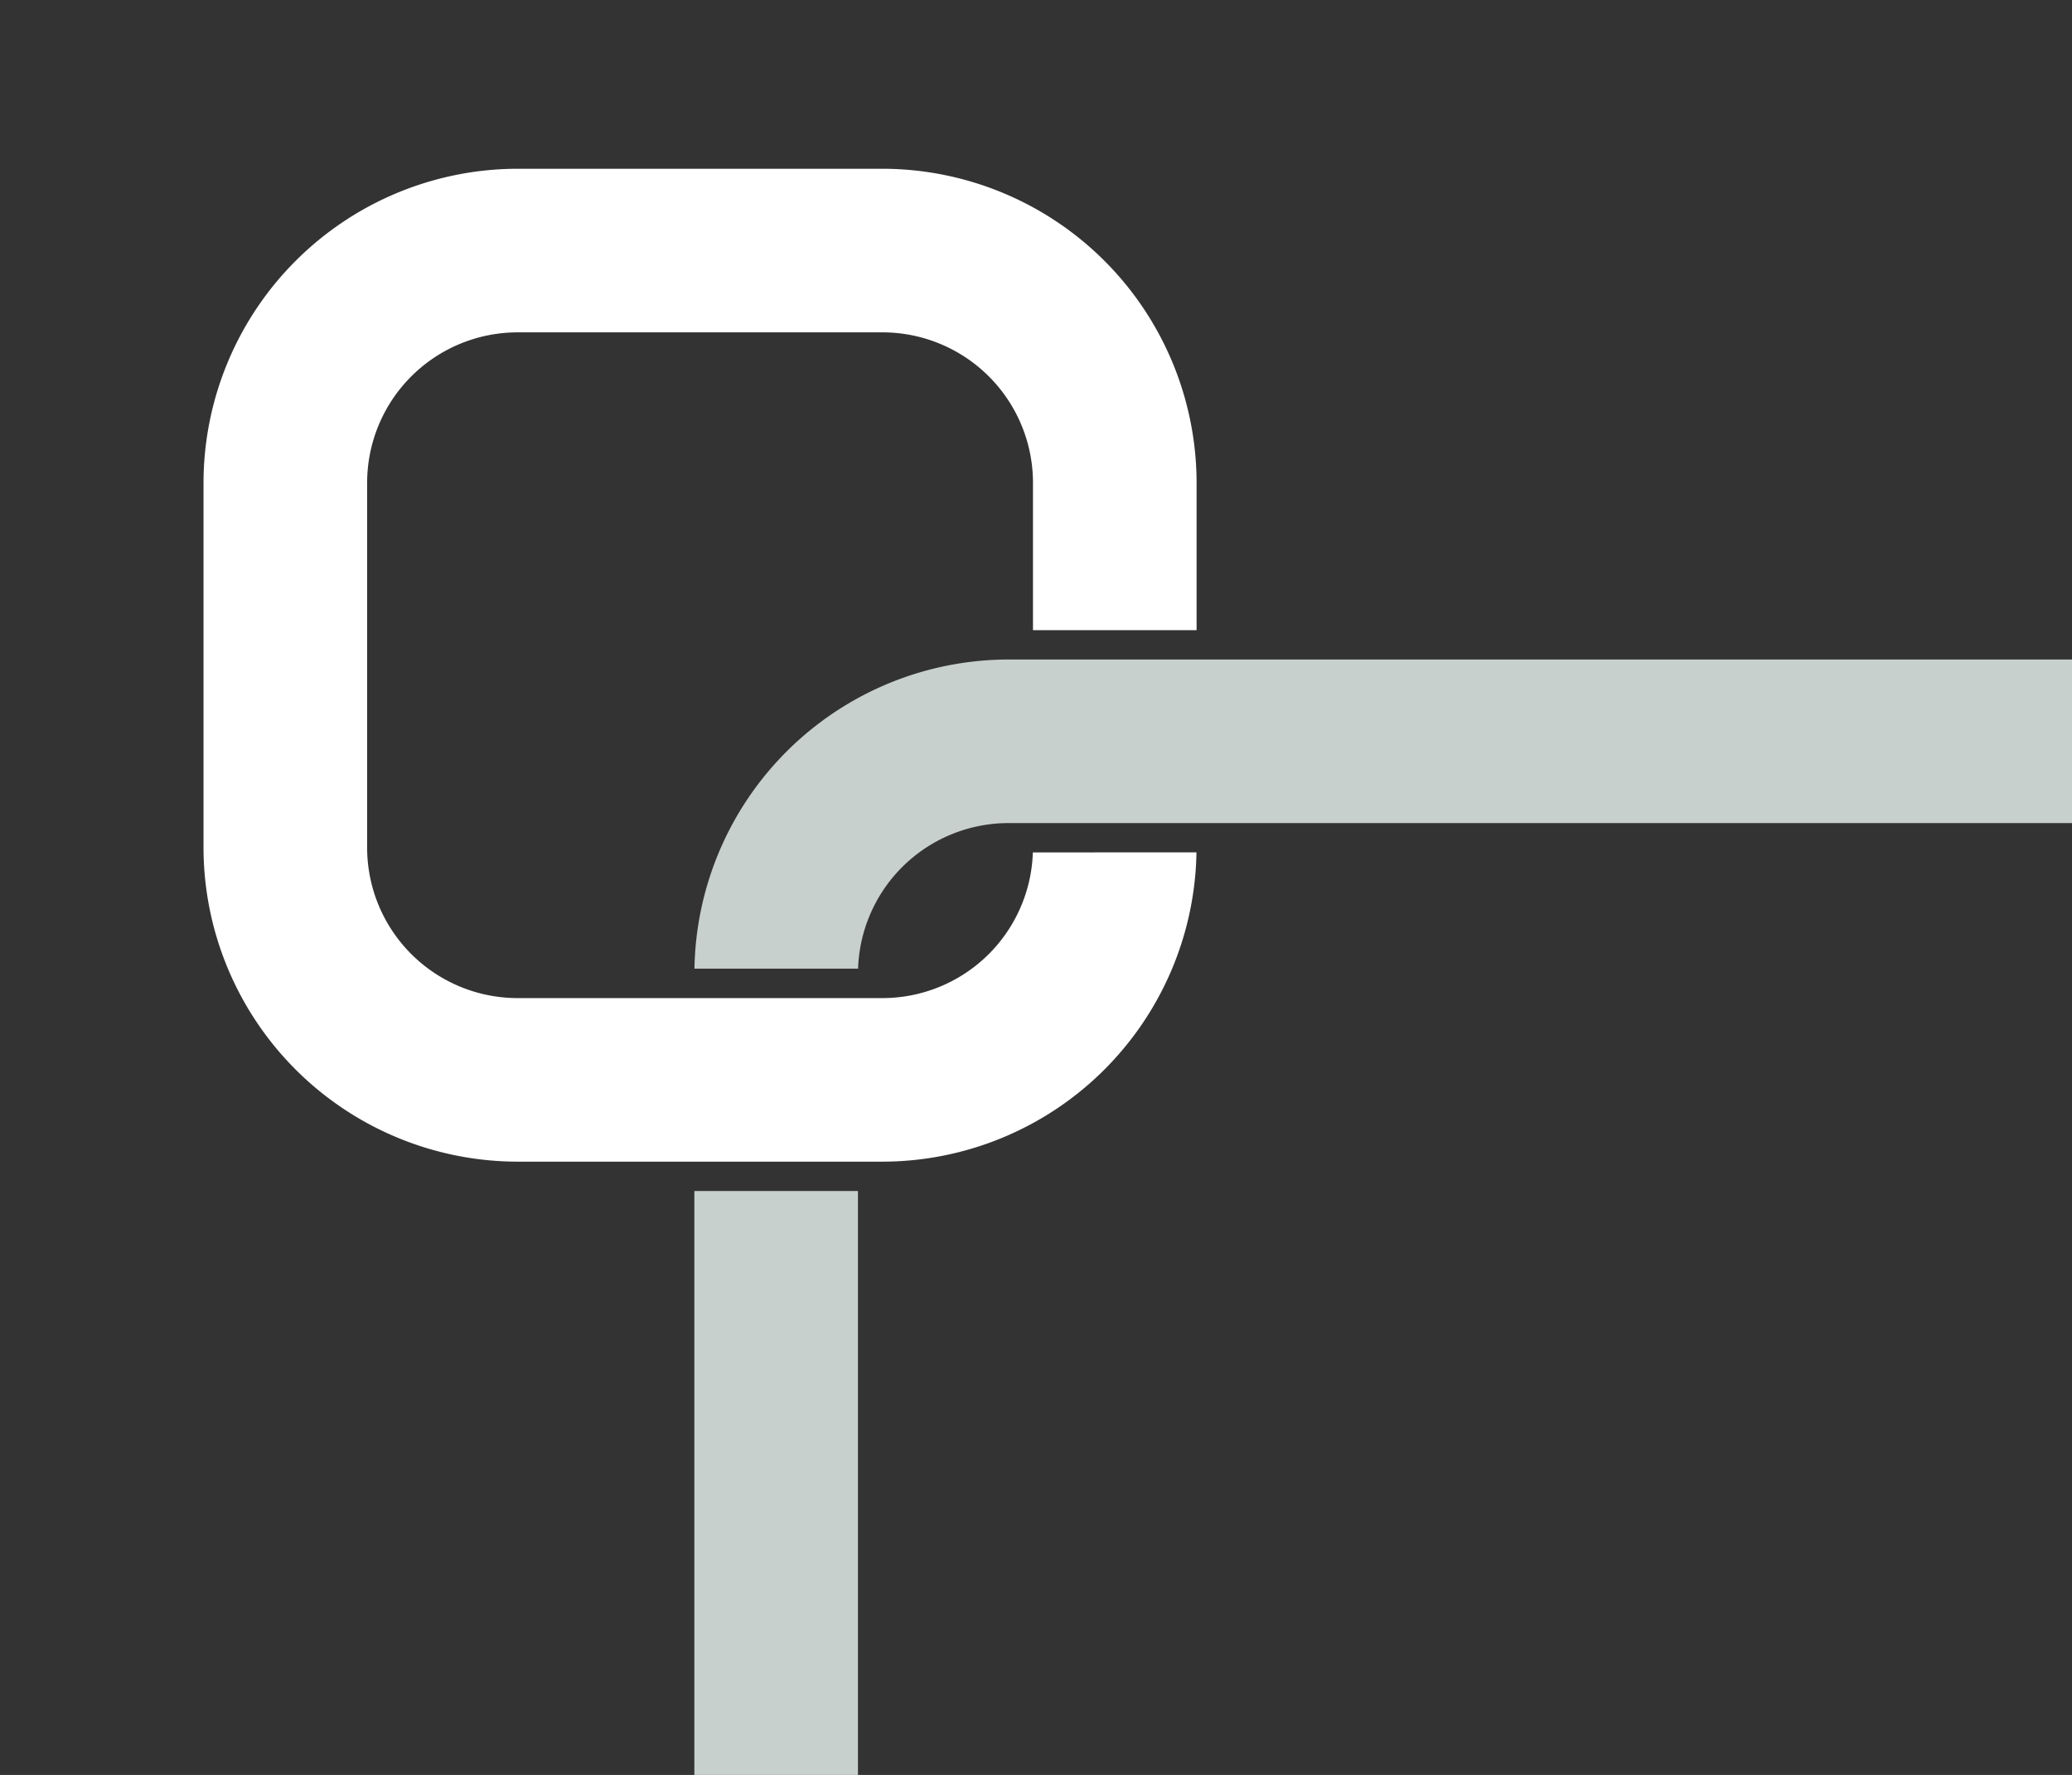 <svg xmlns="http://www.w3.org/2000/svg" xmlns:xlink="http://www.w3.org/1999/xlink" width="384" height="329" viewBox="0 0 384 329">
  <rect x="0" y="0" width="384" height="329" fill="#333333" stroke="none"/>
  <defs>
    <clipPath id="clip-path">
      <rect id="Rectangle_56" data-name="Rectangle 56" width="384" height="329" transform="translate(1354.289 276.391)" fill="#fff" stroke="#707070" stroke-width="1"/>
    </clipPath>
    <clipPath id="clip-path-2">
      <rect id="Rectangle_34" data-name="Rectangle 34" width="1256.912" height="1256.912" fill="#fff"/>
    </clipPath>
  </defs>
  <g id="Mask_Group_15" data-name="Mask Group 15" transform="translate(-1354.289 -276.391)" clip-path="url(#clip-path)">
    <g id="Group_35" data-name="Group 35" transform="translate(1392.006 307.672)">
      <g id="Group_19" data-name="Group 19" clip-path="url(#clip-path-2)">
        <path id="Path_19" data-name="Path 19" d="M153.7,126.718a27.894,27.894,0,0,1-27.876,27.006h-67.6a27.9,27.9,0,0,1-27.9-27.9v-67.6a27.9,27.9,0,0,1,27.9-27.9h67.6a27.9,27.9,0,0,1,27.9,27.9v27.3h30.321v-27.3A58.287,58.287,0,0,0,125.825,0h-67.6A58.289,58.289,0,0,0,0,58.222v67.6a58.287,58.287,0,0,0,58.222,58.22h67.6a58.275,58.275,0,0,0,58.2-57.327Z" transform="translate(0 0)" fill="#fff"/>
        <path id="Path_20" data-name="Path 20" d="M101.289,43.081a58.276,58.276,0,0,0-58.2,57.306H73.413A27.9,27.9,0,0,1,101.289,73.4H1209.014V43.081Z" transform="translate(47.896 47.884)" fill="#c8d0cd"/>
        <rect id="Rectangle_33" data-name="Rectangle 33" width="30.321" height="1067.426" transform="translate(90.965 189.486)" fill="#c8d0cd"/>
      </g>
    </g>
  </g>
</svg>
